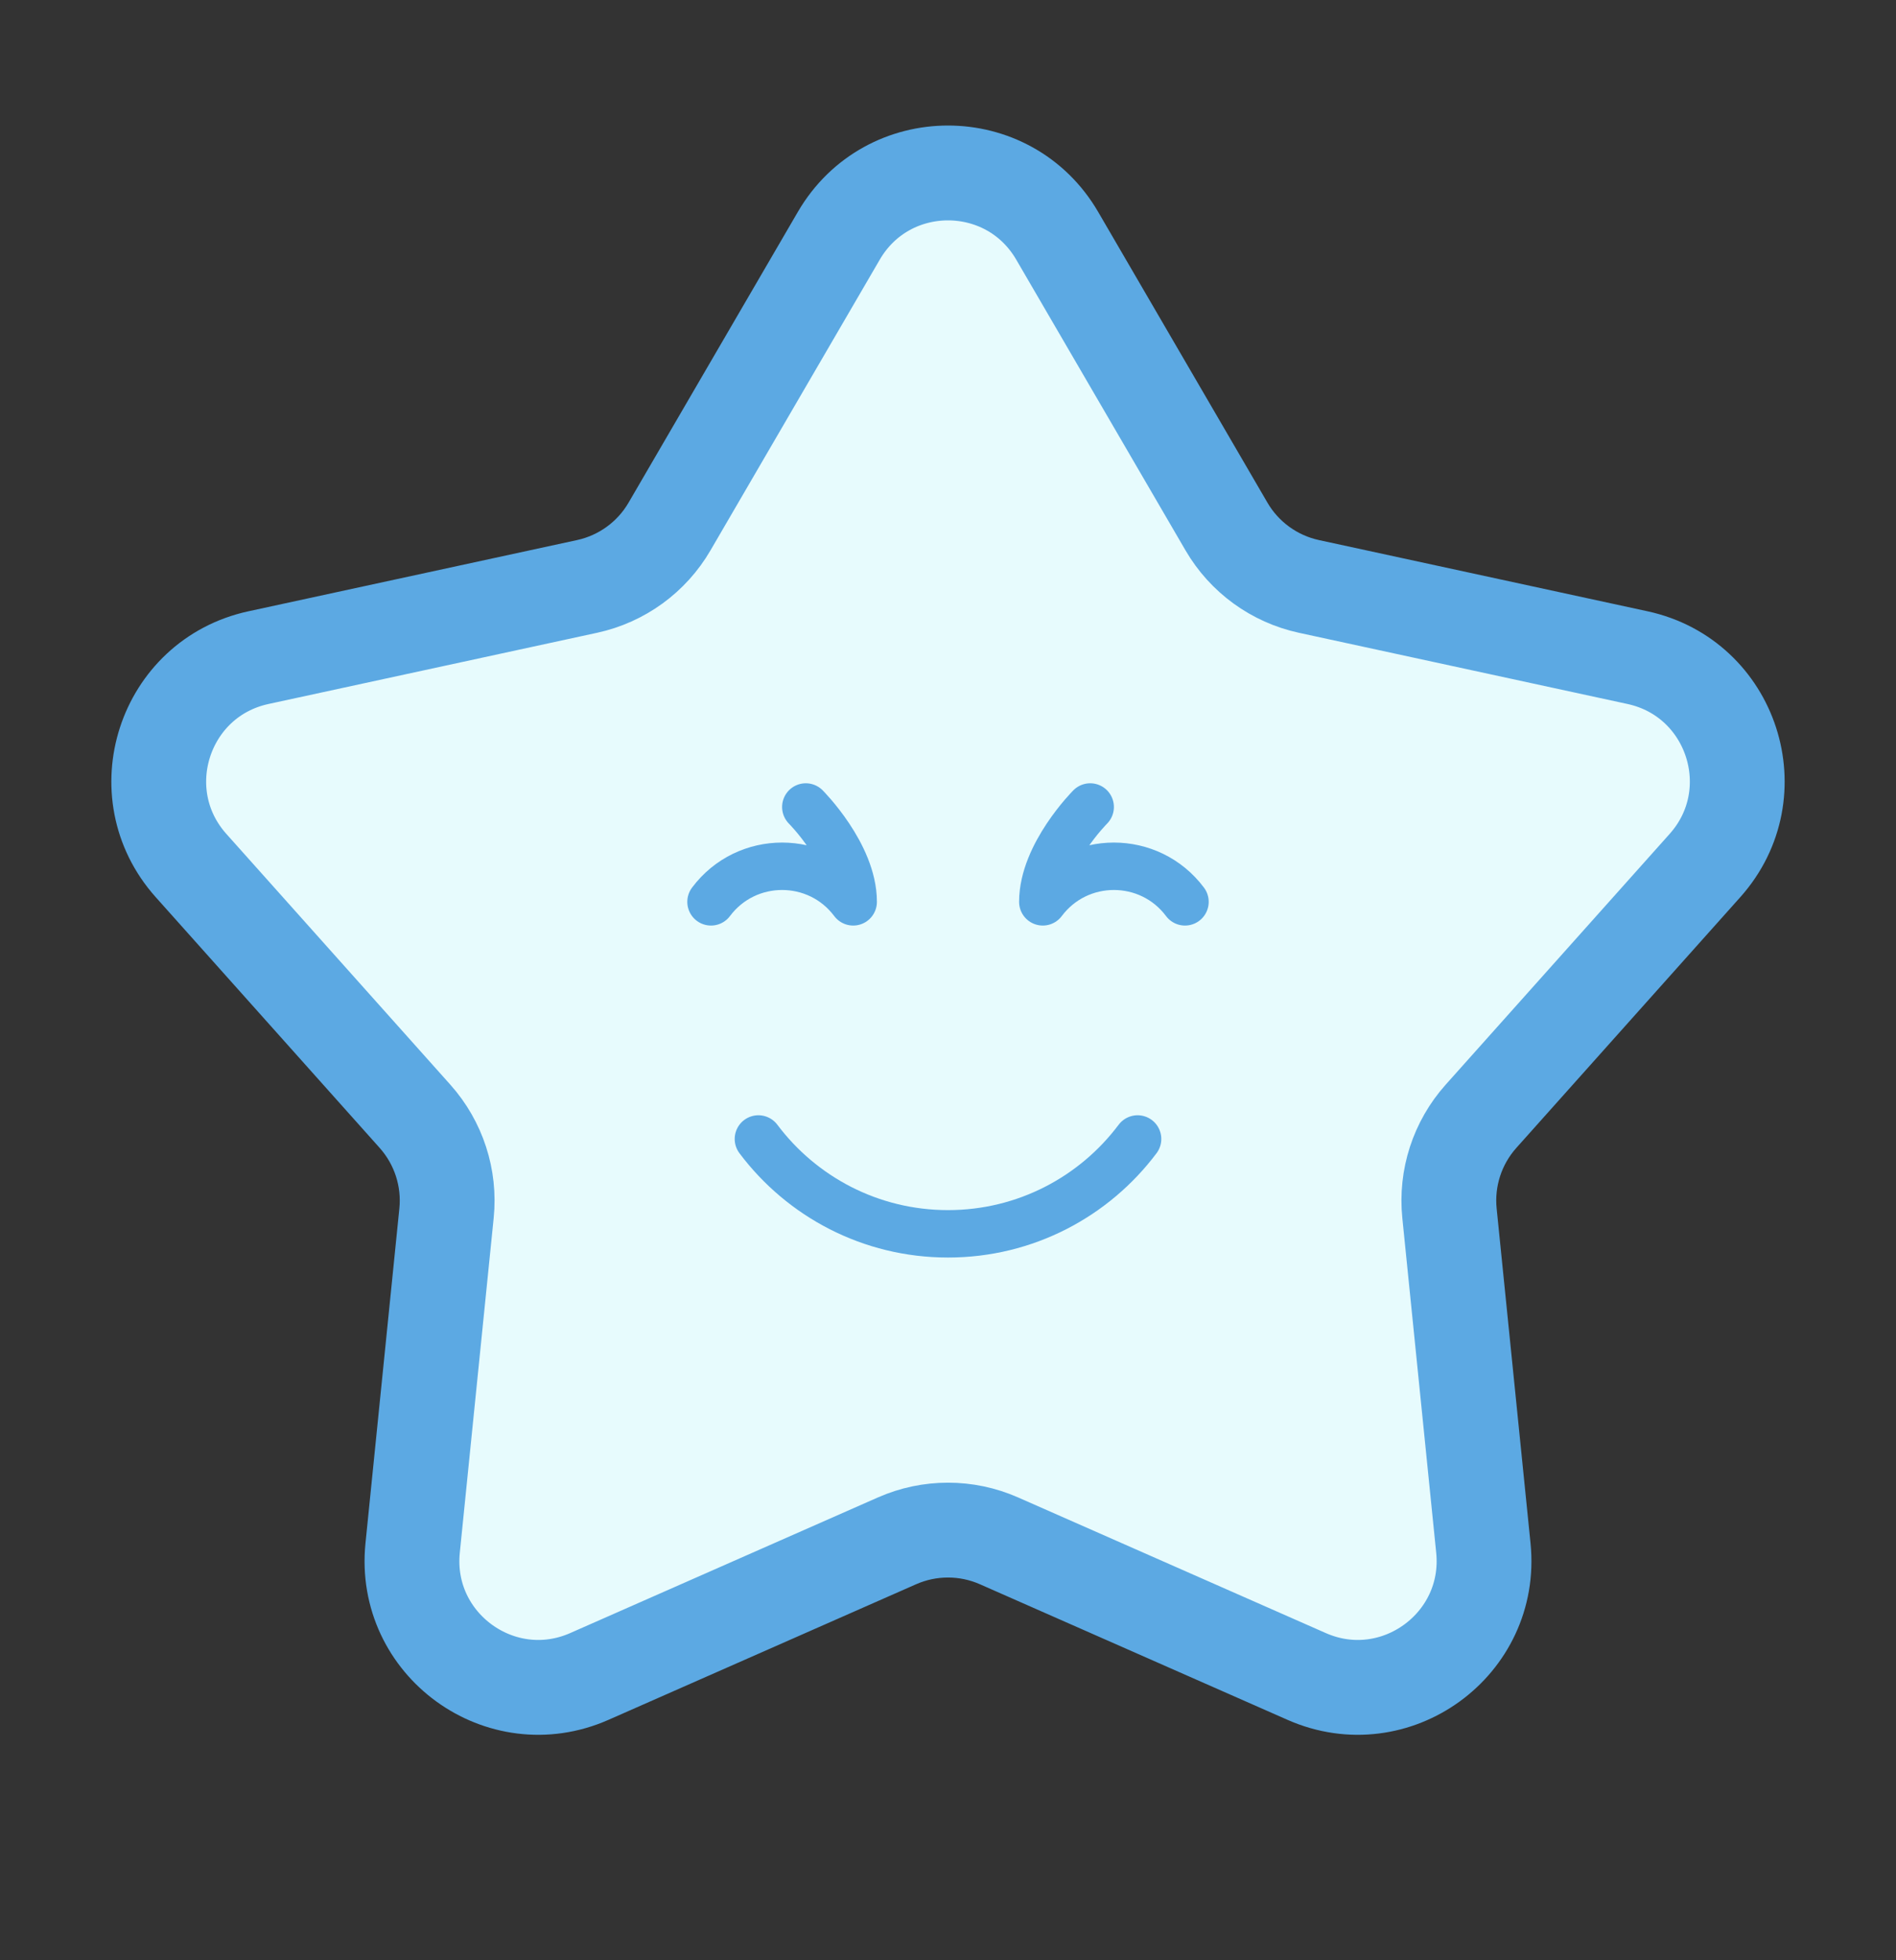 <svg xmlns="http://www.w3.org/2000/svg" width="30" height="31" viewBox="0 0 30 31" fill="none">
  <rect x="0" y="0" width="30" height="31" fill="#333333" stroke="none"/>
  <path d="M13.272 3.729C14.043 2.404 15.957 2.404 16.728 3.729L19.406 8.326C19.688 8.811 20.162 9.155 20.711 9.274L25.91 10.4C27.408 10.724 27.999 12.544 26.978 13.687L23.433 17.654C23.059 18.073 22.878 18.629 22.935 19.188L23.471 24.481C23.625 26.006 22.077 27.13 20.675 26.512L15.806 24.367C15.293 24.141 14.707 24.141 14.194 24.367L9.325 26.512C7.923 27.13 6.375 26.006 6.529 24.481L7.065 19.188C7.122 18.629 6.941 18.073 6.567 17.654L3.022 13.687C2.001 12.544 2.592 10.724 4.09 10.4L9.289 9.274C9.838 9.155 10.312 8.811 10.594 8.326L13.272 3.729Z" fill="#E7FBFD" stroke="#5CA9E3" stroke-width="1.5"/>
  <path d="M12 18.012C12.684 18.923 13.773 19.512 15 19.512C16.227 19.512 17.316 18.923 18 18.012" stroke="#5CA9E3" stroke-width="0.75" stroke-linecap="round" stroke-linejoin="round"/>
  <path d="M17.25 12.762C17.25 12.762 16.5 13.512 16.5 14.262C17.062 13.512 18.188 13.512 18.75 14.262" stroke="#5CA9E3" stroke-width="0.75" stroke-linecap="round" stroke-linejoin="round"/>
  <path d="M12.75 12.762C12.75 12.762 13.5 13.512 13.5 14.262C12.938 13.512 11.812 13.512 11.25 14.262" stroke="#5CA9E3" stroke-width="0.75" stroke-linecap="round" stroke-linejoin="round"/>
</svg>